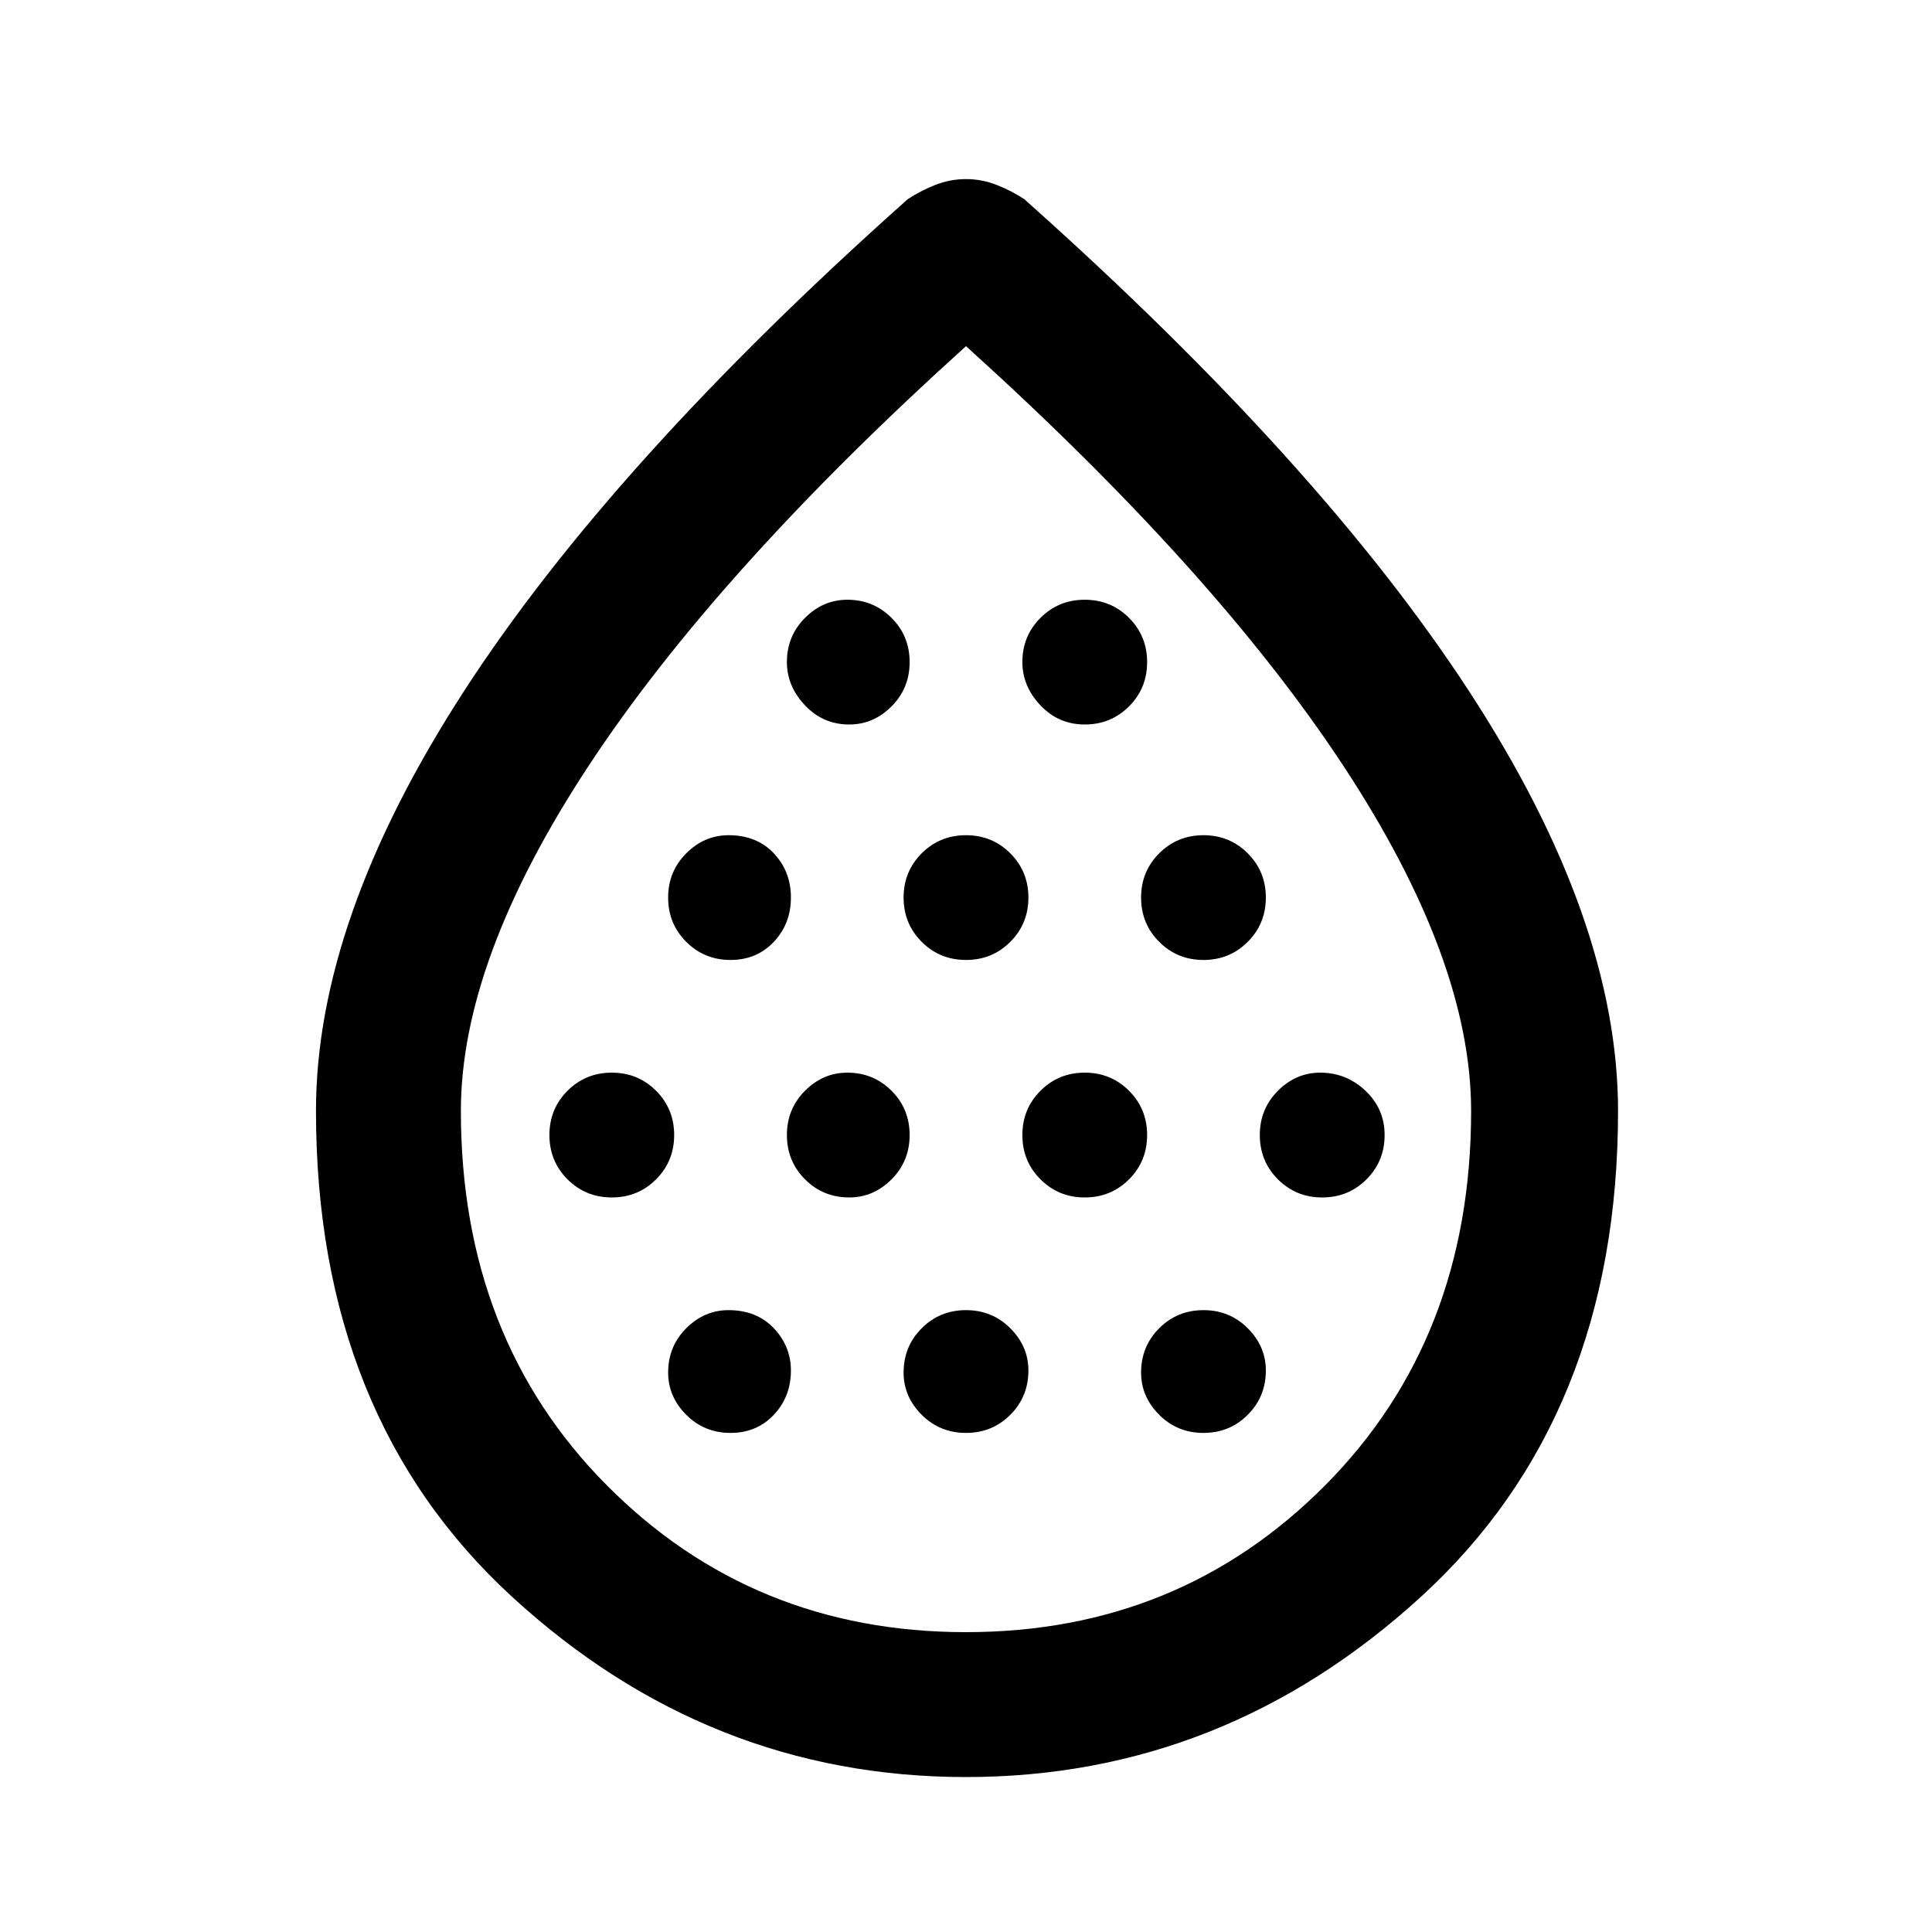 <svg xmlns="http://www.w3.org/2000/svg" height="40" width="40"><path d="M12.667 24.792q.541 0 .916-.375t.375-.917q0-.542-.375-.917t-.916-.375q-.542 0-.917.375t-.375.917q0 .542.375.917t.917.375Zm2.458-4.917q.542 0 .896-.375t.354-.917q0-.541-.354-.916t-.938-.375q-.5 0-.875.375t-.375.916q0 .542.375.917t.917.375Zm0 9.792q.542 0 .896-.375t.354-.917q0-.5-.354-.875t-.938-.375q-.5 0-.875.375t-.375.917q0 .5.375.875t.917.375Zm2.458-4.875q.5 0 .875-.375t.375-.917q0-.542-.375-.917t-.916-.375q-.5 0-.875.375t-.375.917q0 .542.375.917t.916.375Zm0-9.792q.5 0 .875-.375t.375-.917q0-.541-.375-.916t-.916-.375q-.5 0-.875.375t-.375.916q0 .5.375.896t.916.396ZM20 19.875q.542 0 .917-.375t.375-.917q0-.541-.375-.916T20 17.292q-.542 0-.917.375t-.375.916q0 .542.375.917t.917.375Zm0 9.792q.542 0 .917-.375t.375-.917q0-.5-.375-.875T20 27.125q-.542 0-.917.375t-.375.917q0 .5.375.875t.917.375Zm2.458-4.875q.542 0 .917-.375t.375-.917q0-.542-.375-.917t-.917-.375q-.541 0-.916.375t-.375.917q0 .542.375.917t.916.375Zm0-9.792q.542 0 .917-.375t.375-.917q0-.541-.375-.916t-.917-.375q-.541 0-.916.375t-.375.916q0 .5.375.896t.916.396Zm2.459 4.875q.541 0 .916-.375t.375-.917q0-.541-.375-.916t-.916-.375q-.542 0-.917.375t-.375.916q0 .542.375.917t.917.375Zm0 9.792q.541 0 .916-.375t.375-.917q0-.5-.375-.875t-.916-.375q-.542 0-.917.375t-.375.917q0 .5.375.875t.917.375Zm2.458-4.875q.542 0 .917-.375t.375-.917q0-.542-.396-.917t-.938-.375q-.5 0-.875.375t-.375.917q0 .542.375.917t.917.375Zm-7.375 12q-5.333 0-9.396-3.73Q6.542 29.333 6.542 23q0-3.958 3.062-8.687 3.063-4.73 9.188-10.188.25-.167.562-.292.313-.125.646-.125t.646.125q.312.125.562.292 6.125 5.458 9.209 10.188Q33.5 19.042 33.5 23q0 6.333-4.083 10.062-4.084 3.73-9.417 3.73Zm0-3q4.417 0 7.438-3.042 3.02-3.042 3.02-7.75 0-3.125-2.646-7.146Q25.167 11.833 20 7.167q-5.167 4.666-7.812 8.687Q9.542 19.875 9.542 23q0 4.708 3.02 7.75 3.021 3.042 7.438 3.042Zm0-9.834Z"/></svg>